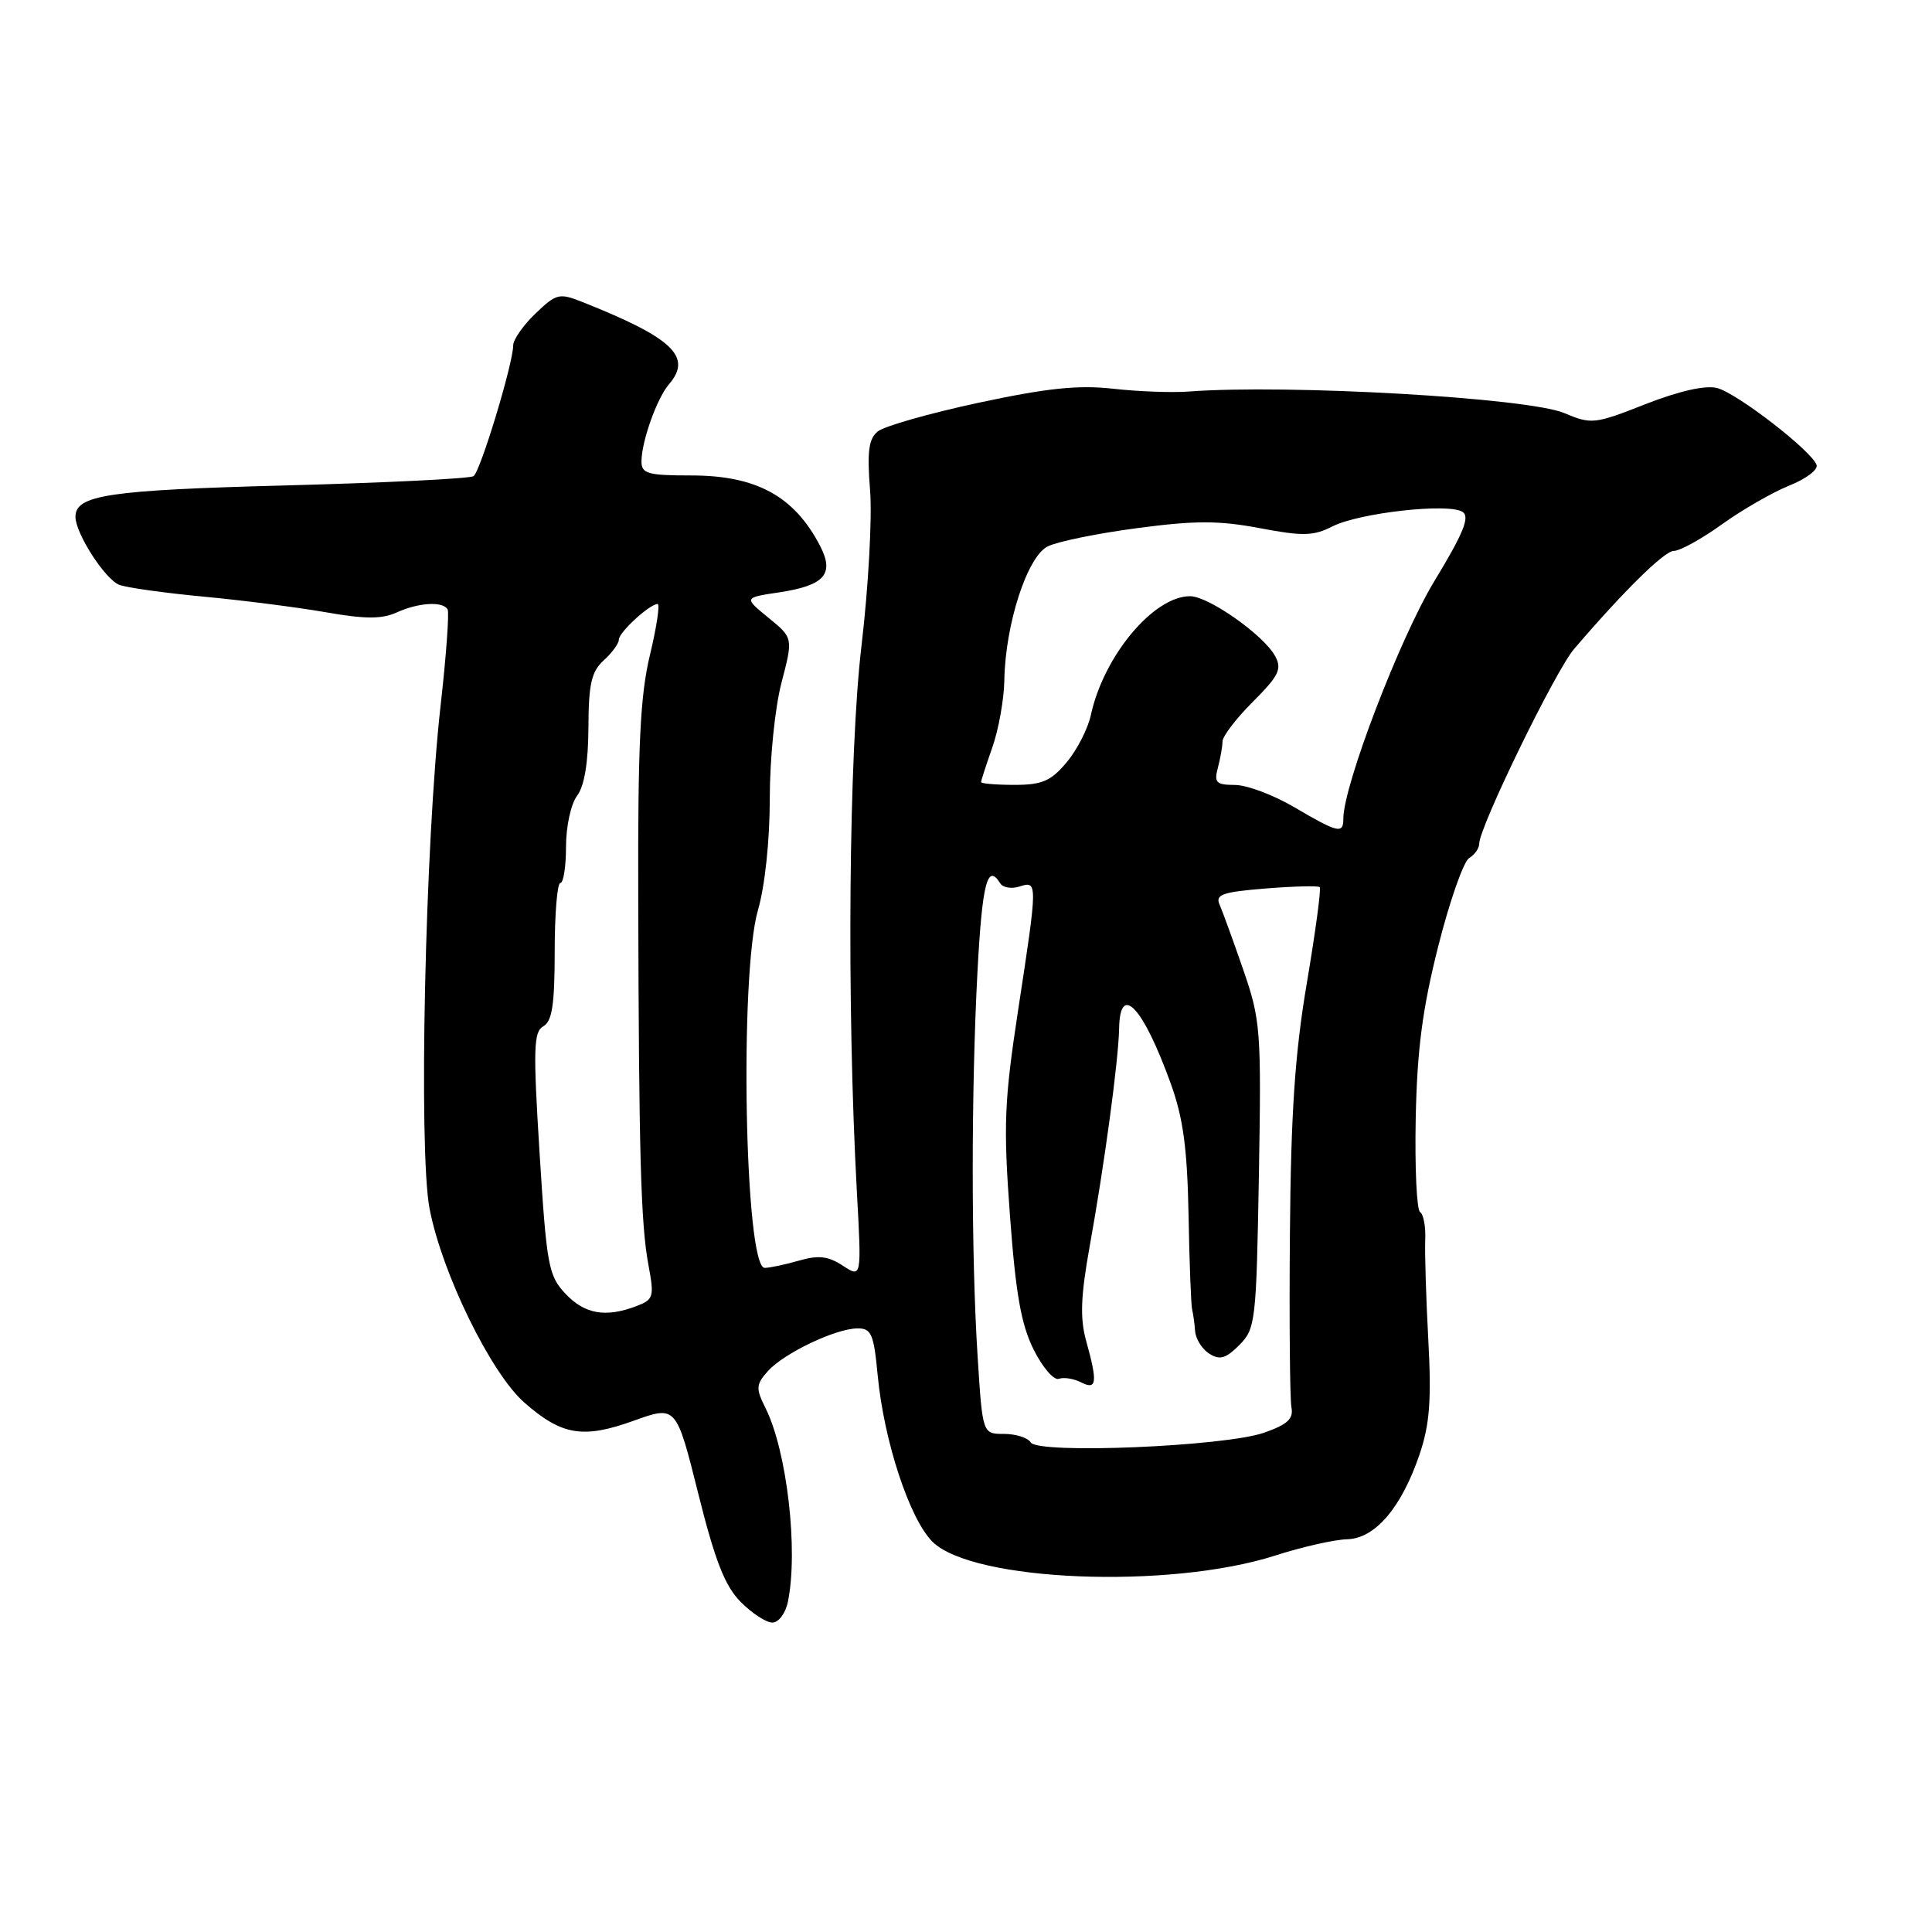 <?xml version="1.0" encoding="UTF-8" standalone="no"?>
<!DOCTYPE svg PUBLIC "-//W3C//DTD SVG 1.1//EN" "http://www.w3.org/Graphics/SVG/1.1/DTD/svg11.dtd" >
<svg xmlns="http://www.w3.org/2000/svg" xmlns:xlink="http://www.w3.org/1999/xlink" version="1.1" viewBox="0 0 256 256">
 <g >
 <path fill="currentColor"
d=" M 104.40 212.25 C 105.80 205.44 104.28 192.28 101.44 186.59 C 100.13 183.96 100.16 183.47 101.74 181.69 C 103.86 179.32 110.68 176.05 113.61 176.02 C 115.46 176.00 115.78 176.74 116.30 182.25 C 117.13 190.95 120.51 201.24 123.55 204.28 C 128.84 209.57 154.96 210.62 169.00 206.11 C 172.57 204.96 176.85 204.00 178.50 203.96 C 182.21 203.87 185.71 199.77 188.11 192.68 C 189.44 188.74 189.69 185.52 189.26 177.58 C 188.96 172.04 188.78 166.06 188.85 164.31 C 188.93 162.55 188.62 160.88 188.17 160.61 C 187.72 160.33 187.46 154.73 187.59 148.16 C 187.78 139.03 188.48 133.67 190.58 125.36 C 192.09 119.39 193.93 114.14 194.67 113.70 C 195.40 113.26 196.00 112.41 196.00 111.81 C 196.00 109.61 206.09 88.89 208.57 86.00 C 215.15 78.31 220.55 73.00 221.78 73.00 C 222.59 73.00 225.47 71.42 228.16 69.48 C 230.86 67.54 234.87 65.24 237.07 64.35 C 239.28 63.47 240.92 62.24 240.71 61.62 C 240.10 59.77 230.15 52.08 227.51 51.41 C 225.96 51.02 222.49 51.81 218.04 53.55 C 211.28 56.21 210.87 56.25 207.26 54.73 C 202.47 52.71 170.70 50.89 157.50 51.88 C 155.30 52.05 150.80 51.88 147.50 51.51 C 142.89 50.99 138.75 51.42 129.65 53.37 C 123.14 54.77 117.12 56.48 116.29 57.18 C 115.10 58.17 114.88 59.87 115.29 64.97 C 115.58 68.56 115.07 77.80 114.16 85.50 C 112.46 99.82 112.18 132.97 113.54 157.92 C 114.17 169.34 114.17 169.34 111.68 167.71 C 109.74 166.44 108.46 166.29 105.86 167.04 C 104.02 167.57 101.98 168.00 101.33 168.00 C 98.68 168.00 97.95 129.13 100.44 120.57 C 101.36 117.39 102.00 111.36 102.00 105.81 C 102.00 100.56 102.68 93.80 103.55 90.47 C 105.10 84.53 105.10 84.53 101.83 81.86 C 98.56 79.19 98.56 79.19 103.25 78.49 C 109.27 77.58 110.60 76.06 108.66 72.32 C 105.23 65.73 100.22 63.00 91.57 63.00 C 85.84 63.00 85.00 62.76 85.00 61.15 C 85.00 58.51 87.04 52.78 88.64 50.92 C 91.78 47.28 89.16 44.78 77.20 40.03 C 74.10 38.80 73.73 38.88 70.95 41.55 C 69.33 43.10 68.00 45.00 68.00 45.77 C 68.00 48.14 63.66 62.46 62.75 63.09 C 62.28 63.42 51.11 63.97 37.93 64.32 C 14.34 64.94 10.00 65.59 10.00 68.48 C 10.00 70.67 13.90 76.75 15.80 77.49 C 16.73 77.86 21.77 78.57 27.00 79.06 C 32.23 79.55 39.54 80.49 43.25 81.14 C 48.38 82.04 50.61 82.04 52.55 81.16 C 55.45 79.84 58.68 79.64 59.31 80.75 C 59.54 81.16 59.13 86.90 58.38 93.50 C 56.33 111.71 55.44 152.43 56.92 160.16 C 58.56 168.70 65.04 181.95 69.48 185.85 C 74.44 190.20 77.25 190.67 83.95 188.26 C 89.60 186.23 89.60 186.23 92.51 197.86 C 94.74 206.80 96.05 210.14 98.13 212.25 C 99.62 213.76 101.52 215.00 102.34 215.00 C 103.17 215.00 104.09 213.77 104.40 212.25 Z  M 136.58 191.13 C 136.20 190.51 134.60 190.00 133.03 190.00 C 130.19 190.00 130.19 190.00 129.54 179.75 C 128.68 166.29 128.68 144.62 129.52 128.75 C 130.15 116.99 130.84 114.31 132.53 117.04 C 132.88 117.61 134.03 117.81 135.08 117.47 C 137.51 116.70 137.51 116.82 134.91 133.83 C 133.07 145.89 132.94 149.09 133.82 161.00 C 134.58 171.38 135.30 175.50 136.96 178.82 C 138.14 181.19 139.65 182.94 140.30 182.70 C 140.96 182.46 142.29 182.68 143.25 183.17 C 145.34 184.24 145.46 183.20 143.91 177.63 C 143.09 174.66 143.20 171.75 144.39 165.13 C 146.35 154.29 148.21 140.50 148.29 136.25 C 148.40 130.15 151.46 133.41 155.12 143.55 C 156.78 148.13 157.32 152.15 157.49 161.00 C 157.60 167.32 157.82 172.95 157.96 173.50 C 158.10 174.05 158.28 175.35 158.36 176.39 C 158.44 177.42 159.28 178.77 160.24 179.37 C 161.62 180.25 162.43 180.02 164.21 178.23 C 166.36 176.08 166.47 175.15 166.81 155.74 C 167.14 136.46 167.04 135.17 164.74 128.50 C 163.41 124.65 162.00 120.78 161.61 119.89 C 161.00 118.53 161.93 118.20 167.70 117.73 C 171.44 117.43 174.67 117.35 174.87 117.55 C 175.08 117.75 174.31 123.45 173.17 130.21 C 171.58 139.59 171.05 147.48 170.92 163.50 C 170.82 175.05 170.92 185.39 171.12 186.47 C 171.42 188.00 170.61 188.75 167.50 189.84 C 162.28 191.67 137.55 192.70 136.58 191.13 Z  M 74.92 171.42 C 72.67 169.03 72.43 167.69 71.50 152.83 C 70.63 138.93 70.70 136.71 72.00 135.98 C 73.16 135.33 73.50 133.10 73.50 126.07 C 73.50 121.08 73.84 117.00 74.25 117.00 C 74.66 117.00 75.00 114.84 75.00 112.19 C 75.00 109.51 75.65 106.52 76.47 105.44 C 77.43 104.17 77.95 101.05 77.97 96.40 C 77.99 90.61 78.37 88.98 80.00 87.50 C 81.10 86.50 82.00 85.27 82.00 84.76 C 82.00 83.79 86.02 80.09 87.13 80.03 C 87.47 80.01 87.02 83.04 86.13 86.75 C 84.83 92.12 84.51 98.70 84.57 119.00 C 84.65 152.92 84.91 162.21 85.92 167.61 C 86.71 171.85 86.61 172.20 84.32 173.07 C 80.24 174.62 77.47 174.13 74.92 171.42 Z  M 171.50 106.96 C 168.75 105.34 165.21 104.01 163.63 104.01 C 161.15 104.00 160.85 103.70 161.37 101.75 C 161.70 100.51 161.98 98.94 161.99 98.25 C 161.99 97.56 163.81 95.19 166.02 92.98 C 169.45 89.55 169.89 88.65 168.97 86.95 C 167.49 84.18 160.14 79.00 157.69 79.00 C 152.84 79.00 146.23 86.93 144.54 94.77 C 144.15 96.57 142.70 99.39 141.33 101.02 C 139.25 103.50 138.08 104.00 134.41 104.00 C 131.98 104.00 130.00 103.83 130.00 103.63 C 130.00 103.42 130.68 101.34 131.50 99.00 C 132.32 96.66 133.04 92.67 133.08 90.12 C 133.21 82.71 136.11 73.75 138.83 72.40 C 140.11 71.76 145.44 70.67 150.68 69.98 C 158.35 68.96 161.50 68.96 166.91 69.98 C 172.65 71.07 174.04 71.03 176.56 69.75 C 180.10 67.95 191.97 66.62 193.80 67.83 C 194.80 68.48 193.92 70.64 190.05 77.02 C 185.50 84.51 178.00 104.09 178.00 108.48 C 178.00 110.54 177.31 110.37 171.50 106.96 Z "/>
</g>
</svg>